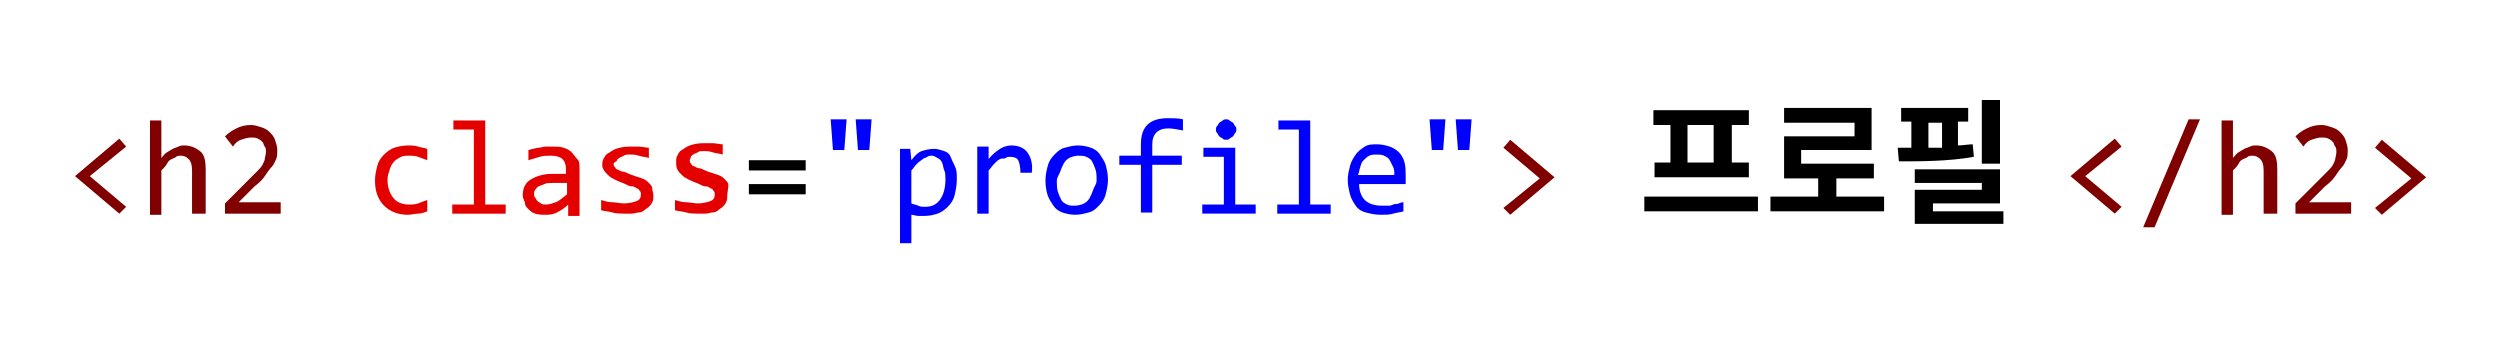 <?xml version="1.0" encoding="utf-8"?>
<!-- Generator: Adobe Illustrator 24.1.1, SVG Export Plug-In . SVG Version: 6.00 Build 0)  -->
<svg version="1.1" id="Layer_1" xmlns="http://www.w3.org/2000/svg" xmlns:xlink="http://www.w3.org/1999/xlink" x="0px" y="0px"
	 viewBox="0 0 220 30" style="enable-background:new 0 0 220 30;" xml:space="preserve">
<style type="text/css">
	.st0{fill:#800000;}
	.st1{fill:#E50000;}
	.st2{fill:#0000FF;}
</style>
<g>
	<path class="st0" d="M11.1,18.2l-0.6,0.6l-3.9-3.3l3.9-3.3l0.6,0.7l-3.2,2.6L11.1,18.2z"/>
	<path class="st0" d="M17.9,18.8h-1V15c0-0.5-0.1-0.8-0.3-1s-0.4-0.3-0.7-0.3c-0.1,0-0.3,0-0.4,0.1s-0.2,0.1-0.4,0.2
		s-0.3,0.2-0.4,0.4s-0.3,0.4-0.5,0.6v3.9h-1v-8.3h1v2.4l0,0.9c0.2-0.2,0.3-0.4,0.5-0.5s0.3-0.2,0.5-0.3s0.3-0.1,0.5-0.2
		s0.3-0.1,0.5-0.1c0.6,0,1,0.2,1.4,0.5s0.5,0.9,0.5,1.6V18.8z"/>
	<path class="st0" d="M24.8,18.8h-5v-0.9l2-2c0.3-0.3,0.6-0.6,0.8-0.8s0.4-0.4,0.5-0.6s0.2-0.4,0.2-0.5s0.1-0.4,0.1-0.6
		c0-0.2,0-0.4-0.1-0.5s-0.1-0.3-0.2-0.4s-0.2-0.2-0.4-0.3s-0.4-0.1-0.6-0.1c-0.3,0-0.6,0.1-0.9,0.2s-0.5,0.3-0.7,0.6L19.8,12
		c0.3-0.3,0.6-0.5,1-0.7s0.8-0.3,1.3-0.3c0.3,0,0.6,0.1,0.9,0.2s0.5,0.2,0.7,0.4s0.4,0.4,0.5,0.7s0.2,0.6,0.2,0.9
		c0,0.3,0,0.6-0.1,0.8s-0.2,0.5-0.4,0.7s-0.4,0.5-0.6,0.8s-0.5,0.6-0.9,0.9l-1.4,1.4h3.7V18.8z"/>
	<path class="st1" d="M37.6,18.6c-0.3,0.1-0.5,0.2-0.8,0.2s-0.6,0.1-0.9,0.1c-0.9,0-1.6-0.3-2.1-0.8S33,16.9,33,15.9
		c0-0.5,0.1-0.9,0.2-1.3s0.3-0.7,0.6-1s0.6-0.5,0.9-0.6s0.8-0.2,1.2-0.2c0.3,0,0.6,0,0.9,0.1s0.5,0.1,0.8,0.2v1
		c-0.3-0.1-0.5-0.2-0.8-0.3s-0.5-0.1-0.8-0.1c-0.3,0-0.5,0-0.7,0.1s-0.4,0.2-0.6,0.4s-0.3,0.4-0.4,0.7s-0.2,0.6-0.2,0.9
		c0,0.7,0.2,1.2,0.5,1.6S35.4,18,36,18c0.3,0,0.5,0,0.8-0.1s0.5-0.2,0.8-0.3V18.6z"/>
	<path class="st1" d="M41.6,11.4h-1.7v-0.8h2.8V18h1.8v0.8h-4.7V18h1.9V11.4z"/>
	<path class="st1" d="M50,18.8l0-0.8c-0.3,0.3-0.6,0.5-1,0.7s-0.7,0.2-1,0.2c-0.3,0-0.6,0-0.9-0.1s-0.4-0.2-0.6-0.4
		s-0.3-0.3-0.3-0.5S46,17.5,46,17.2c0-0.6,0.2-1.1,0.7-1.4s1.1-0.5,1.9-0.5h1.2v-0.5c0-0.3-0.1-0.6-0.3-0.8s-0.6-0.3-1-0.3
		c-0.3,0-0.7,0-1,0.1s-0.7,0.2-1,0.3v-0.9c0.1,0,0.3-0.1,0.4-0.1s0.3-0.1,0.5-0.1s0.4-0.1,0.6-0.1s0.4,0,0.6,0c0.4,0,0.7,0,1,0.1
		s0.5,0.2,0.7,0.4s0.3,0.4,0.5,0.6s0.2,0.5,0.2,0.9v4.1H50z M49.9,16.1h-1.3c-0.3,0-0.5,0-0.7,0.1s-0.3,0.1-0.5,0.2
		s-0.2,0.2-0.3,0.3s-0.1,0.3-0.1,0.4c0,0.1,0,0.2,0.1,0.3s0.1,0.2,0.2,0.3s0.2,0.1,0.3,0.2s0.3,0.1,0.5,0.1c0.2,0,0.5-0.1,0.8-0.2
		s0.6-0.4,1-0.7V16.1z"/>
	<path class="st1" d="M57.5,17.2c0,0.2,0,0.4-0.1,0.6s-0.2,0.3-0.3,0.4s-0.3,0.2-0.4,0.3s-0.3,0.2-0.5,0.2s-0.4,0.1-0.6,0.1
		s-0.4,0-0.6,0c-0.4,0-0.8,0-1.1-0.1s-0.7-0.1-1-0.2v-0.9c0.3,0.1,0.7,0.2,1,0.2s0.7,0.1,1,0.1c0.5,0,0.8-0.1,1.1-0.2
		s0.4-0.3,0.4-0.6c0-0.1,0-0.2-0.1-0.3s-0.1-0.2-0.2-0.2s-0.2-0.2-0.5-0.2s-0.5-0.2-0.8-0.3c-0.3-0.1-0.5-0.2-0.7-0.3
		s-0.4-0.2-0.6-0.4s-0.3-0.3-0.4-0.5S53,14.7,53,14.5c0-0.2,0-0.3,0.1-0.5s0.2-0.4,0.4-0.5s0.4-0.3,0.7-0.4s0.7-0.2,1.2-0.2
		c0.2,0,0.5,0,0.8,0s0.6,0.1,0.9,0.1v0.9c-0.3-0.1-0.6-0.1-0.9-0.2s-0.5-0.1-0.7-0.1c-0.3,0-0.5,0-0.6,0.1s-0.3,0.1-0.4,0.2
		s-0.2,0.1-0.2,0.2S54,14.3,54,14.4s0,0.2,0.1,0.3s0.1,0.2,0.2,0.2s0.3,0.2,0.5,0.2s0.5,0.2,0.8,0.3c0.3,0.1,0.6,0.2,0.9,0.3
		s0.4,0.2,0.6,0.4s0.3,0.3,0.3,0.5S57.5,17,57.5,17.2z"/>
	<path class="st1" d="M64,17.2c0,0.2,0,0.4-0.1,0.6s-0.2,0.3-0.3,0.4s-0.3,0.2-0.4,0.3s-0.3,0.2-0.5,0.2s-0.4,0.1-0.6,0.1
		s-0.4,0-0.6,0c-0.4,0-0.8,0-1.1-0.1s-0.7-0.1-1-0.2v-0.9c0.3,0.1,0.7,0.2,1,0.2s0.7,0.1,1,0.1c0.5,0,0.8-0.1,1.1-0.2
		s0.4-0.3,0.4-0.6c0-0.1,0-0.2-0.1-0.3s-0.1-0.2-0.2-0.2s-0.2-0.2-0.5-0.2s-0.5-0.2-0.8-0.3c-0.3-0.1-0.5-0.2-0.7-0.3
		s-0.4-0.2-0.6-0.4s-0.3-0.3-0.4-0.5s-0.1-0.4-0.1-0.7c0-0.2,0-0.3,0.1-0.5s0.2-0.4,0.4-0.5s0.4-0.3,0.7-0.4s0.7-0.2,1.2-0.2
		c0.2,0,0.5,0,0.8,0s0.6,0.1,0.9,0.1v0.9c-0.3-0.1-0.6-0.1-0.9-0.2s-0.5-0.1-0.7-0.1c-0.3,0-0.5,0-0.6,0.1s-0.3,0.1-0.4,0.2
		s-0.2,0.1-0.2,0.2s-0.1,0.2-0.1,0.3s0,0.2,0.1,0.3s0.1,0.2,0.2,0.2s0.3,0.2,0.5,0.2s0.5,0.2,0.8,0.3c0.3,0.1,0.6,0.2,0.9,0.3
		s0.4,0.2,0.6,0.4s0.3,0.3,0.3,0.5S64,17,64,17.2z"/>
	<path d="M70.9,15h-5v-0.9h5V15z M70.9,17.1h-5v-0.9h5V17.1z"/>
	<path class="st2" d="M74.5,10.5l-0.2,2.7h-1l-0.2-2.7H74.5z M76.7,10.5l-0.2,2.7h-1l-0.2-2.7H76.7z"/>
	<path class="st2" d="M84.2,15.8c0,0.5-0.1,1-0.2,1.4s-0.3,0.7-0.6,1s-0.6,0.5-0.9,0.6s-0.7,0.2-1.1,0.2c-0.2,0-0.4,0-0.6,0
		s-0.4-0.1-0.6-0.1v2.5h-1v-8.3h0.9l0.1,1c0.3-0.4,0.6-0.7,0.9-0.8s0.7-0.2,1.1-0.2c0.3,0,0.6,0.1,0.9,0.2s0.5,0.3,0.6,0.6
		s0.3,0.6,0.4,0.9S84.2,15.3,84.2,15.8z M83.2,15.8c0-0.3,0-0.6-0.1-0.8s-0.1-0.5-0.2-0.7s-0.2-0.3-0.4-0.4s-0.3-0.2-0.5-0.2
		c-0.1,0-0.3,0-0.4,0.1s-0.3,0.1-0.4,0.2s-0.3,0.2-0.5,0.4s-0.3,0.4-0.5,0.6v2.9c0.2,0.1,0.4,0.1,0.6,0.2s0.4,0.1,0.6,0.1
		c0.6,0,1-0.2,1.3-0.6S83.2,16.6,83.2,15.8z"/>
	<path class="st2" d="M86,12.9H87l0,1.1c0.3-0.4,0.7-0.7,1-0.9s0.7-0.3,1-0.3c0.6,0,1.1,0.2,1.4,0.6s0.5,1,0.4,1.8h-1
		c0-0.5-0.1-0.9-0.2-1.1s-0.4-0.3-0.7-0.3c-0.1,0-0.3,0-0.4,0.1S88.2,13.9,88,14s-0.3,0.2-0.5,0.4s-0.3,0.4-0.5,0.6v3.8h-1V12.9z"/>
	<path class="st2" d="M97.5,15.8c0,0.5-0.1,0.9-0.2,1.3c-0.1,0.4-0.3,0.7-0.6,1s-0.5,0.5-0.9,0.6s-0.7,0.2-1.2,0.2
		c-0.4,0-0.8-0.1-1.1-0.2s-0.6-0.3-0.8-0.6s-0.4-0.6-0.5-0.9S92,16.4,92,15.9c0-0.5,0.1-0.9,0.2-1.3s0.3-0.7,0.6-1s0.5-0.5,0.9-0.6
		s0.7-0.2,1.2-0.2c0.4,0,0.8,0.1,1.1,0.2s0.6,0.3,0.8,0.6s0.4,0.6,0.5,0.9C97.4,14.9,97.5,15.3,97.5,15.8z M96.5,15.9
		c0-0.4,0-0.7-0.1-1s-0.2-0.5-0.3-0.7s-0.3-0.3-0.5-0.4s-0.5-0.1-0.7-0.1c-0.3,0-0.6,0.1-0.8,0.2s-0.4,0.3-0.5,0.5s-0.2,0.4-0.3,0.7
		S93,15.6,93,15.9c0,0.4,0,0.7,0.1,1s0.2,0.5,0.3,0.7s0.3,0.3,0.5,0.4s0.4,0.1,0.7,0.1c0.3,0,0.6-0.1,0.8-0.2s0.4-0.3,0.5-0.5
		s0.2-0.4,0.3-0.7S96.5,16.2,96.5,15.9z"/>
	<path class="st2" d="M104.2,11.5c-0.5-0.1-1-0.2-1.4-0.2c-0.9,0-1.4,0.5-1.4,1.4v1h2.6v0.8h-2.6v4.2h-1v-4.2h-1.9v-0.8h1.9v-1
		c0-1.6,0.8-2.3,2.4-2.3c0.4,0,0.9,0,1.3,0.1V11.5z"/>
	<path class="st2" d="M107.6,13.8h-1.7v-0.8h2.8v5h1.8v0.8h-4.7V18h1.9V13.8z M107.9,10.5c0.1,0,0.2,0,0.3,0.1s0.2,0.1,0.3,0.2
		s0.1,0.2,0.2,0.3s0.1,0.2,0.1,0.3c0,0.1,0,0.2-0.1,0.3s-0.1,0.2-0.2,0.3s-0.2,0.1-0.3,0.2s-0.2,0.1-0.3,0.1s-0.2,0-0.3-0.1
		s-0.2-0.1-0.3-0.2s-0.1-0.2-0.2-0.3s-0.1-0.2-0.1-0.3c0-0.1,0-0.2,0.1-0.3s0.1-0.2,0.2-0.3s0.2-0.1,0.3-0.2S107.8,10.5,107.9,10.5z
		"/>
	<path class="st2" d="M114.2,11.4h-1.7v-0.8h2.8V18h1.8v0.8h-4.7V18h1.9V11.4z"/>
	<path class="st2" d="M123.7,15.5c0,0.1,0,0.3,0,0.4s0,0.2,0,0.3h-4.1c0,0.6,0.2,1.1,0.5,1.4s0.8,0.5,1.5,0.5c0.2,0,0.3,0,0.5,0
		s0.3,0,0.5-0.1s0.3,0,0.5-0.1s0.3-0.1,0.4-0.1v0.8c-0.3,0.1-0.6,0.1-0.9,0.2s-0.7,0.1-1.1,0.1c-0.5,0-0.9-0.1-1.3-0.2
		s-0.7-0.3-0.9-0.6s-0.4-0.6-0.5-1s-0.2-0.8-0.2-1.3c0-0.4,0.1-0.8,0.2-1.2s0.3-0.7,0.5-1s0.5-0.5,0.8-0.7s0.7-0.2,1.1-0.2
		c0.4,0,0.8,0.1,1.1,0.2s0.6,0.3,0.8,0.5s0.4,0.5,0.5,0.9S123.7,15.1,123.7,15.5z M122.7,15.4c0-0.3,0-0.5-0.1-0.7s-0.2-0.4-0.3-0.6
		s-0.3-0.3-0.5-0.4s-0.4-0.1-0.7-0.1c-0.2,0-0.4,0-0.6,0.1s-0.3,0.2-0.5,0.4s-0.2,0.3-0.3,0.6s-0.1,0.5-0.2,0.7H122.7z"/>
	<path class="st2" d="M127.2,10.5l-0.2,2.7h-1l-0.2-2.7H127.2z M129.5,10.5l-0.2,2.7h-1l-0.2-2.7H129.5z"/>
	<path class="st0" d="M132.3,13l0.6-0.7l3.9,3.3l-3.9,3.3l-0.6-0.6l3.2-2.6L132.3,13z"/>
	<path d="M154.7,17.3v1.3h-10v-1.3H154.7z M147,11h-1.5V9.7h8.4V11h-1.5v3.3h1.5v1.3h-8.3v-1.3h1.4V11z M150.8,11h-2.3v3.3h2.3V11z"
		/>
	<path d="M165.8,17.3v1.3h-10v-1.3h4.2v-1.6h-3v-3.7h6.2v-1.2h-6.2V9.5h7.7v3.7h-6.2v1.2h6.4v1.3h-3.3v1.6H165.8z"/>
	<path d="M173.7,13.8c-2.2,0.4-4.7,0.4-6.6,0.4L167,13l1.2,0v-2.3h-0.9V9.5h5.9v1.2h-0.9v2.1c0.4,0,0.9-0.1,1.3-0.1L173.7,13.8z
		 M176.3,18.5v1.2h-7.8v-3h5.9v-0.6h-5.9v-1.2h7.5v3h-5.9v0.7H176.3z M169.7,13c0.4,0,0.8,0,1.2,0v-2.2h-1.2V13z M176,14.4h-1.6V8.8
		h1.6V14.4z"/>
	<path class="st0" d="M186.7,18.2l-0.6,0.6l-3.9-3.3l3.9-3.3l0.6,0.7l-3.2,2.6L186.7,18.2z"/>
	<path class="st0" d="M193.6,10.5l-4,9.5h-1l4-9.5H193.6z"/>
	<path class="st0" d="M200.2,18.8h-1V15c0-0.5-0.1-0.8-0.3-1s-0.4-0.3-0.7-0.3c-0.1,0-0.3,0-0.4,0.1s-0.2,0.1-0.4,0.2
		s-0.3,0.2-0.4,0.4s-0.3,0.4-0.5,0.6v3.9h-1v-8.3h1v2.4l0,0.9c0.2-0.2,0.3-0.4,0.5-0.5s0.3-0.2,0.5-0.3s0.3-0.1,0.5-0.2
		s0.3-0.1,0.5-0.1c0.6,0,1,0.2,1.4,0.5s0.5,0.9,0.5,1.6V18.8z"/>
	<path class="st0" d="M207,18.8h-5v-0.9l2-2c0.3-0.3,0.6-0.6,0.8-0.8s0.4-0.4,0.5-0.6s0.2-0.4,0.2-0.5s0.1-0.4,0.1-0.6
		c0-0.2,0-0.4-0.1-0.5s-0.1-0.3-0.2-0.4s-0.2-0.2-0.4-0.3s-0.4-0.1-0.6-0.1c-0.3,0-0.6,0.1-0.9,0.2s-0.5,0.3-0.7,0.6L202,12
		c0.3-0.3,0.6-0.5,1-0.7s0.8-0.3,1.3-0.3c0.3,0,0.6,0.1,0.9,0.2s0.5,0.2,0.7,0.4s0.4,0.4,0.5,0.7s0.2,0.6,0.2,0.9
		c0,0.3,0,0.6-0.1,0.8s-0.2,0.5-0.4,0.7s-0.4,0.5-0.6,0.8s-0.5,0.6-0.9,0.9l-1.4,1.4h3.7V18.8z"/>
	<path class="st0" d="M209,13l0.6-0.7l3.9,3.3l-3.9,3.3l-0.6-0.6l3.2-2.6L209,13z"/>
</g>
</svg>
